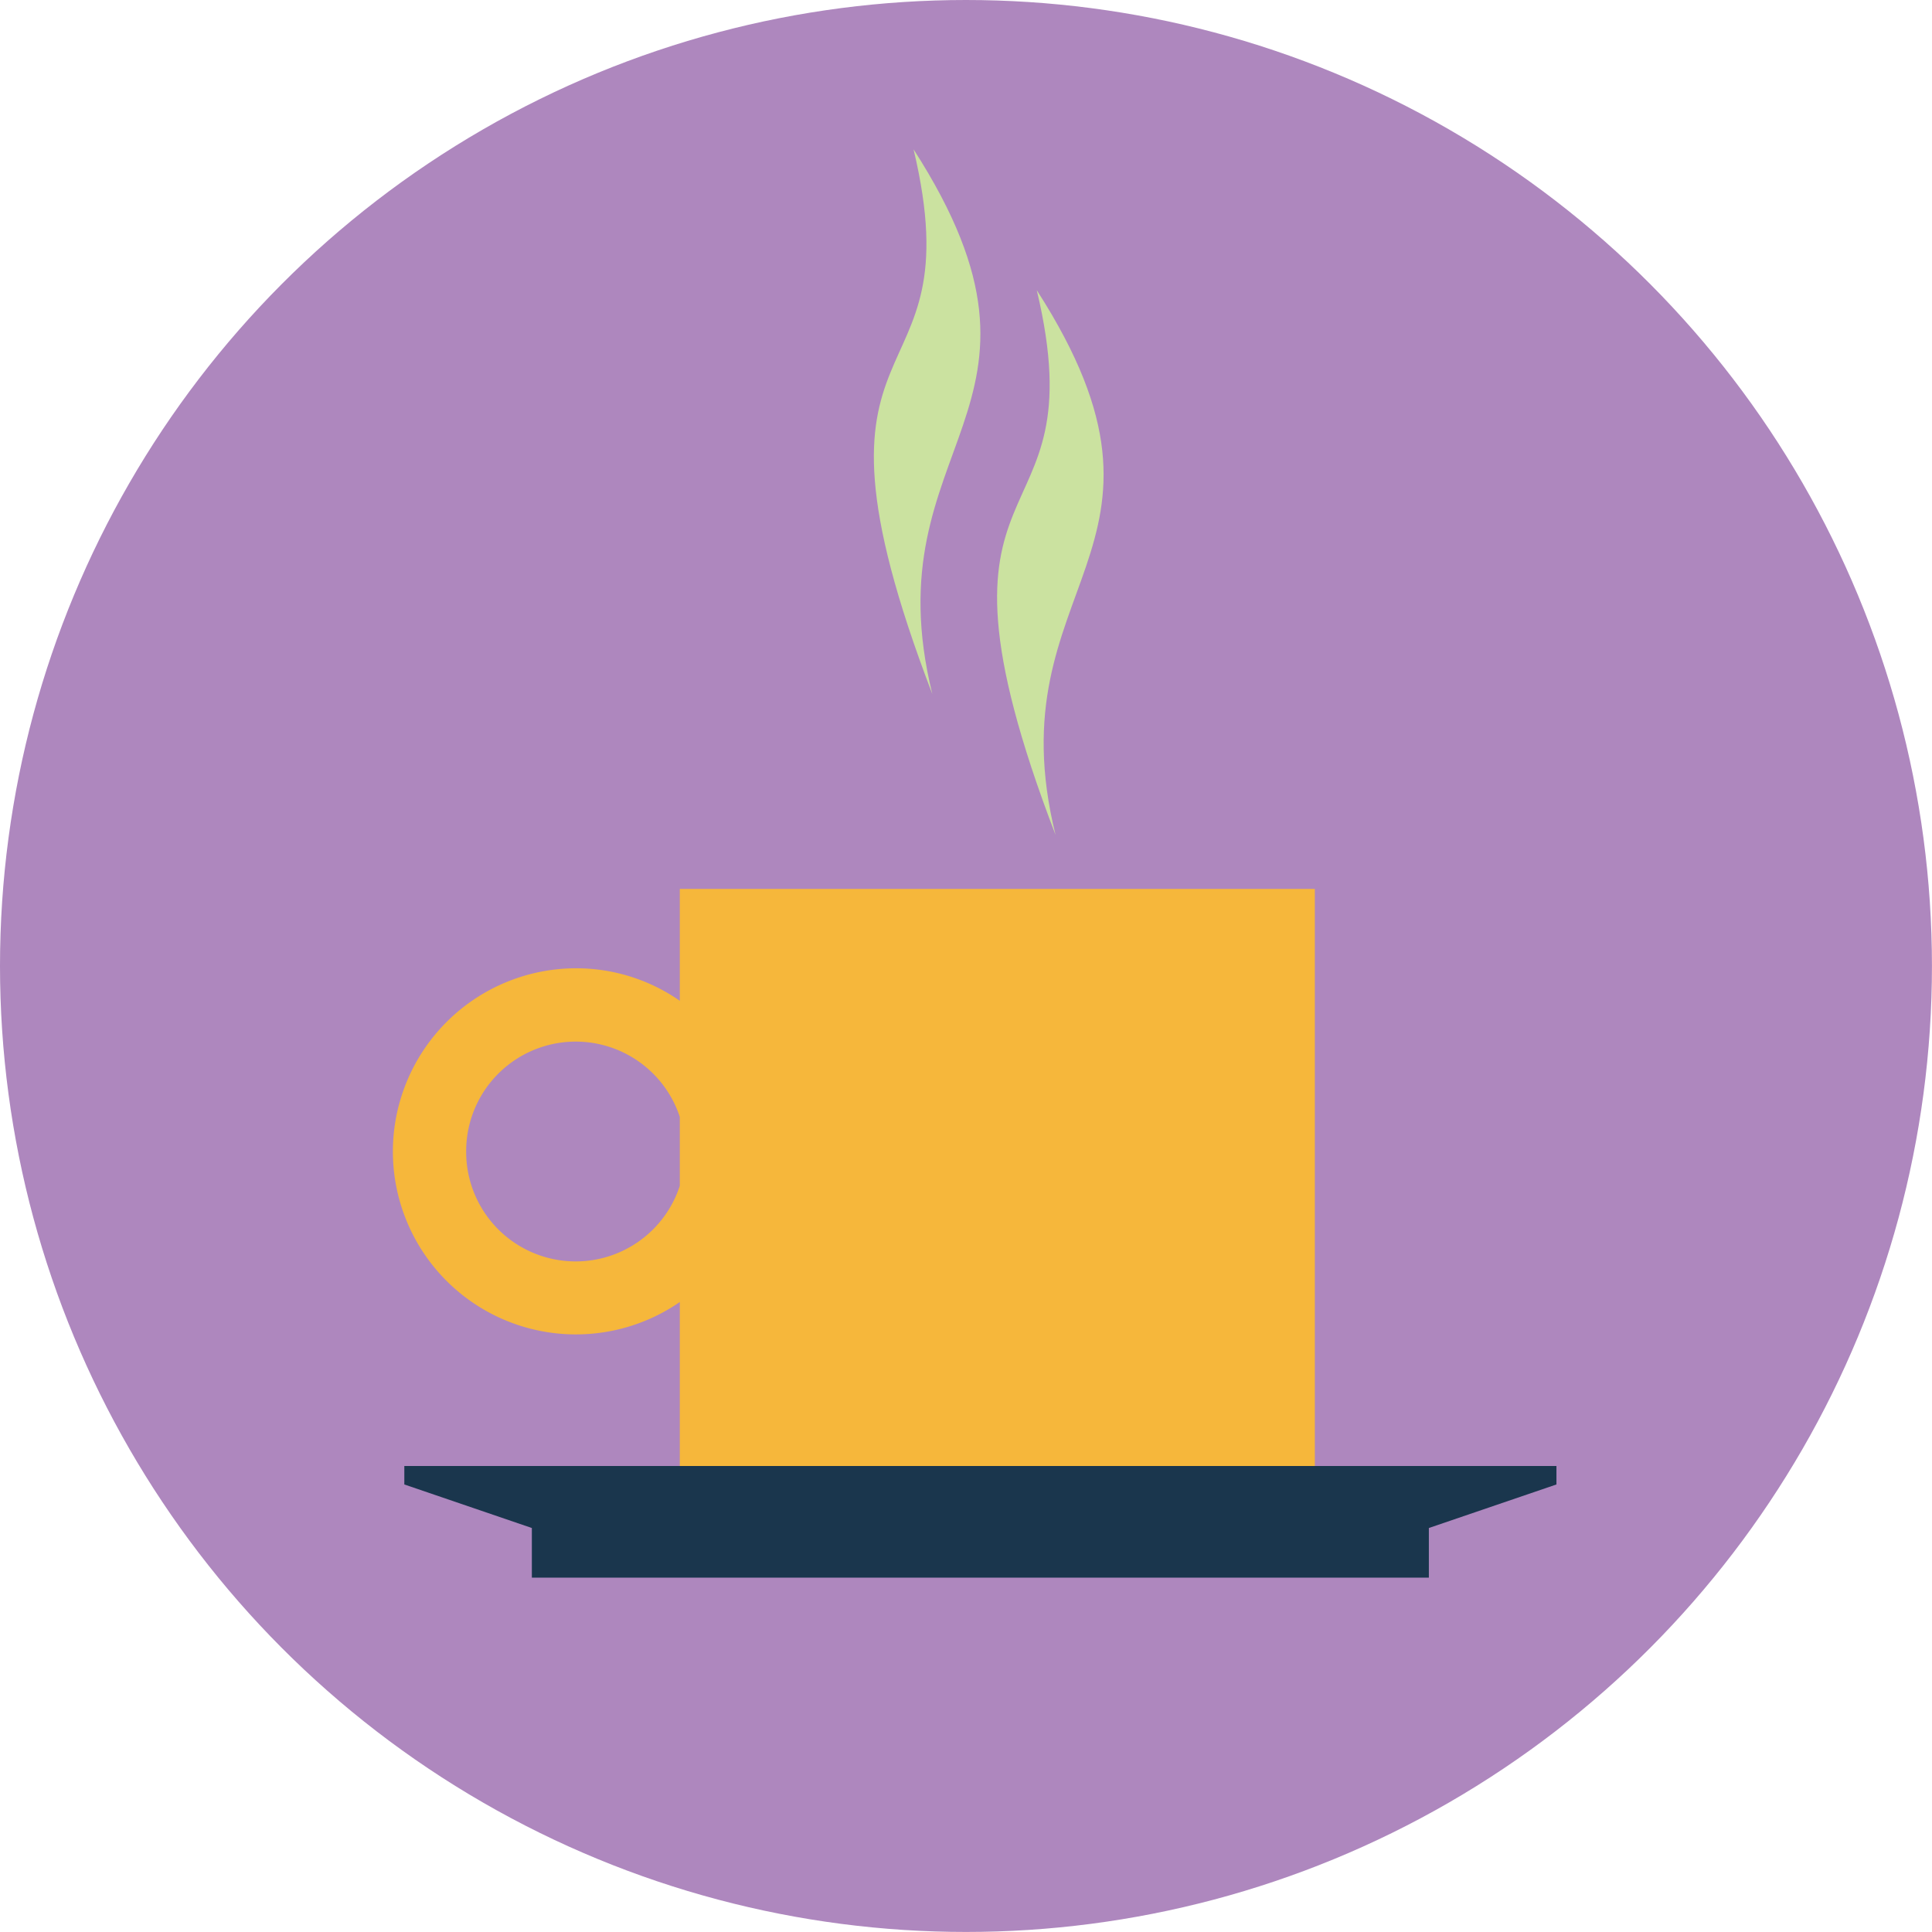 <svg id="Layer_36" data-name="Layer 36" xmlns="http://www.w3.org/2000/svg" viewBox="0 0 411.75 411.75"><defs><style>.cls-1{fill:#ae87be;}.cls-2{fill:#f6b73b;}.cls-3{fill:#1a364d;}.cls-4{fill:#cbe2a0;}</style></defs><title>icon_coffee</title><circle class="cls-1" cx="205.87" cy="205.87" r="205.87"/><path class="cls-2" d="M689.32,1813.74a39,39,0,0,0,61.15,32.1v42.07H885.81V1757.8H750.47v23.84a38.66,38.66,0,0,0-22.11-6.93A39.08,39.08,0,0,0,689.32,1813.74Zm15.62,0a23.35,23.35,0,0,1,45.53-7.35v14.69A23.34,23.34,0,0,1,704.94,1813.74Z" transform="translate(-605.59 -1568.35)"/><polygon class="cls-3" points="331.71 312.44 86.17 312.44 86.17 316.37 113.35 325.65 113.35 336.23 304.52 336.23 304.52 325.65 331.71 316.37 331.71 312.44"/><path class="cls-4" d="M800.29,1600.18c13.34,56-28,32.59,4,116.09C791,1662.3,836.32,1656.19,800.29,1600.18Z" transform="translate(-605.59 -1568.35)"/><path class="cls-4" d="M826.55,1630.2c13.34,56-28,32.59,4,116.09C817.22,1692.32,862.59,1686.21,826.55,1630.2Z" transform="translate(-605.59 -1568.35)"/></svg>